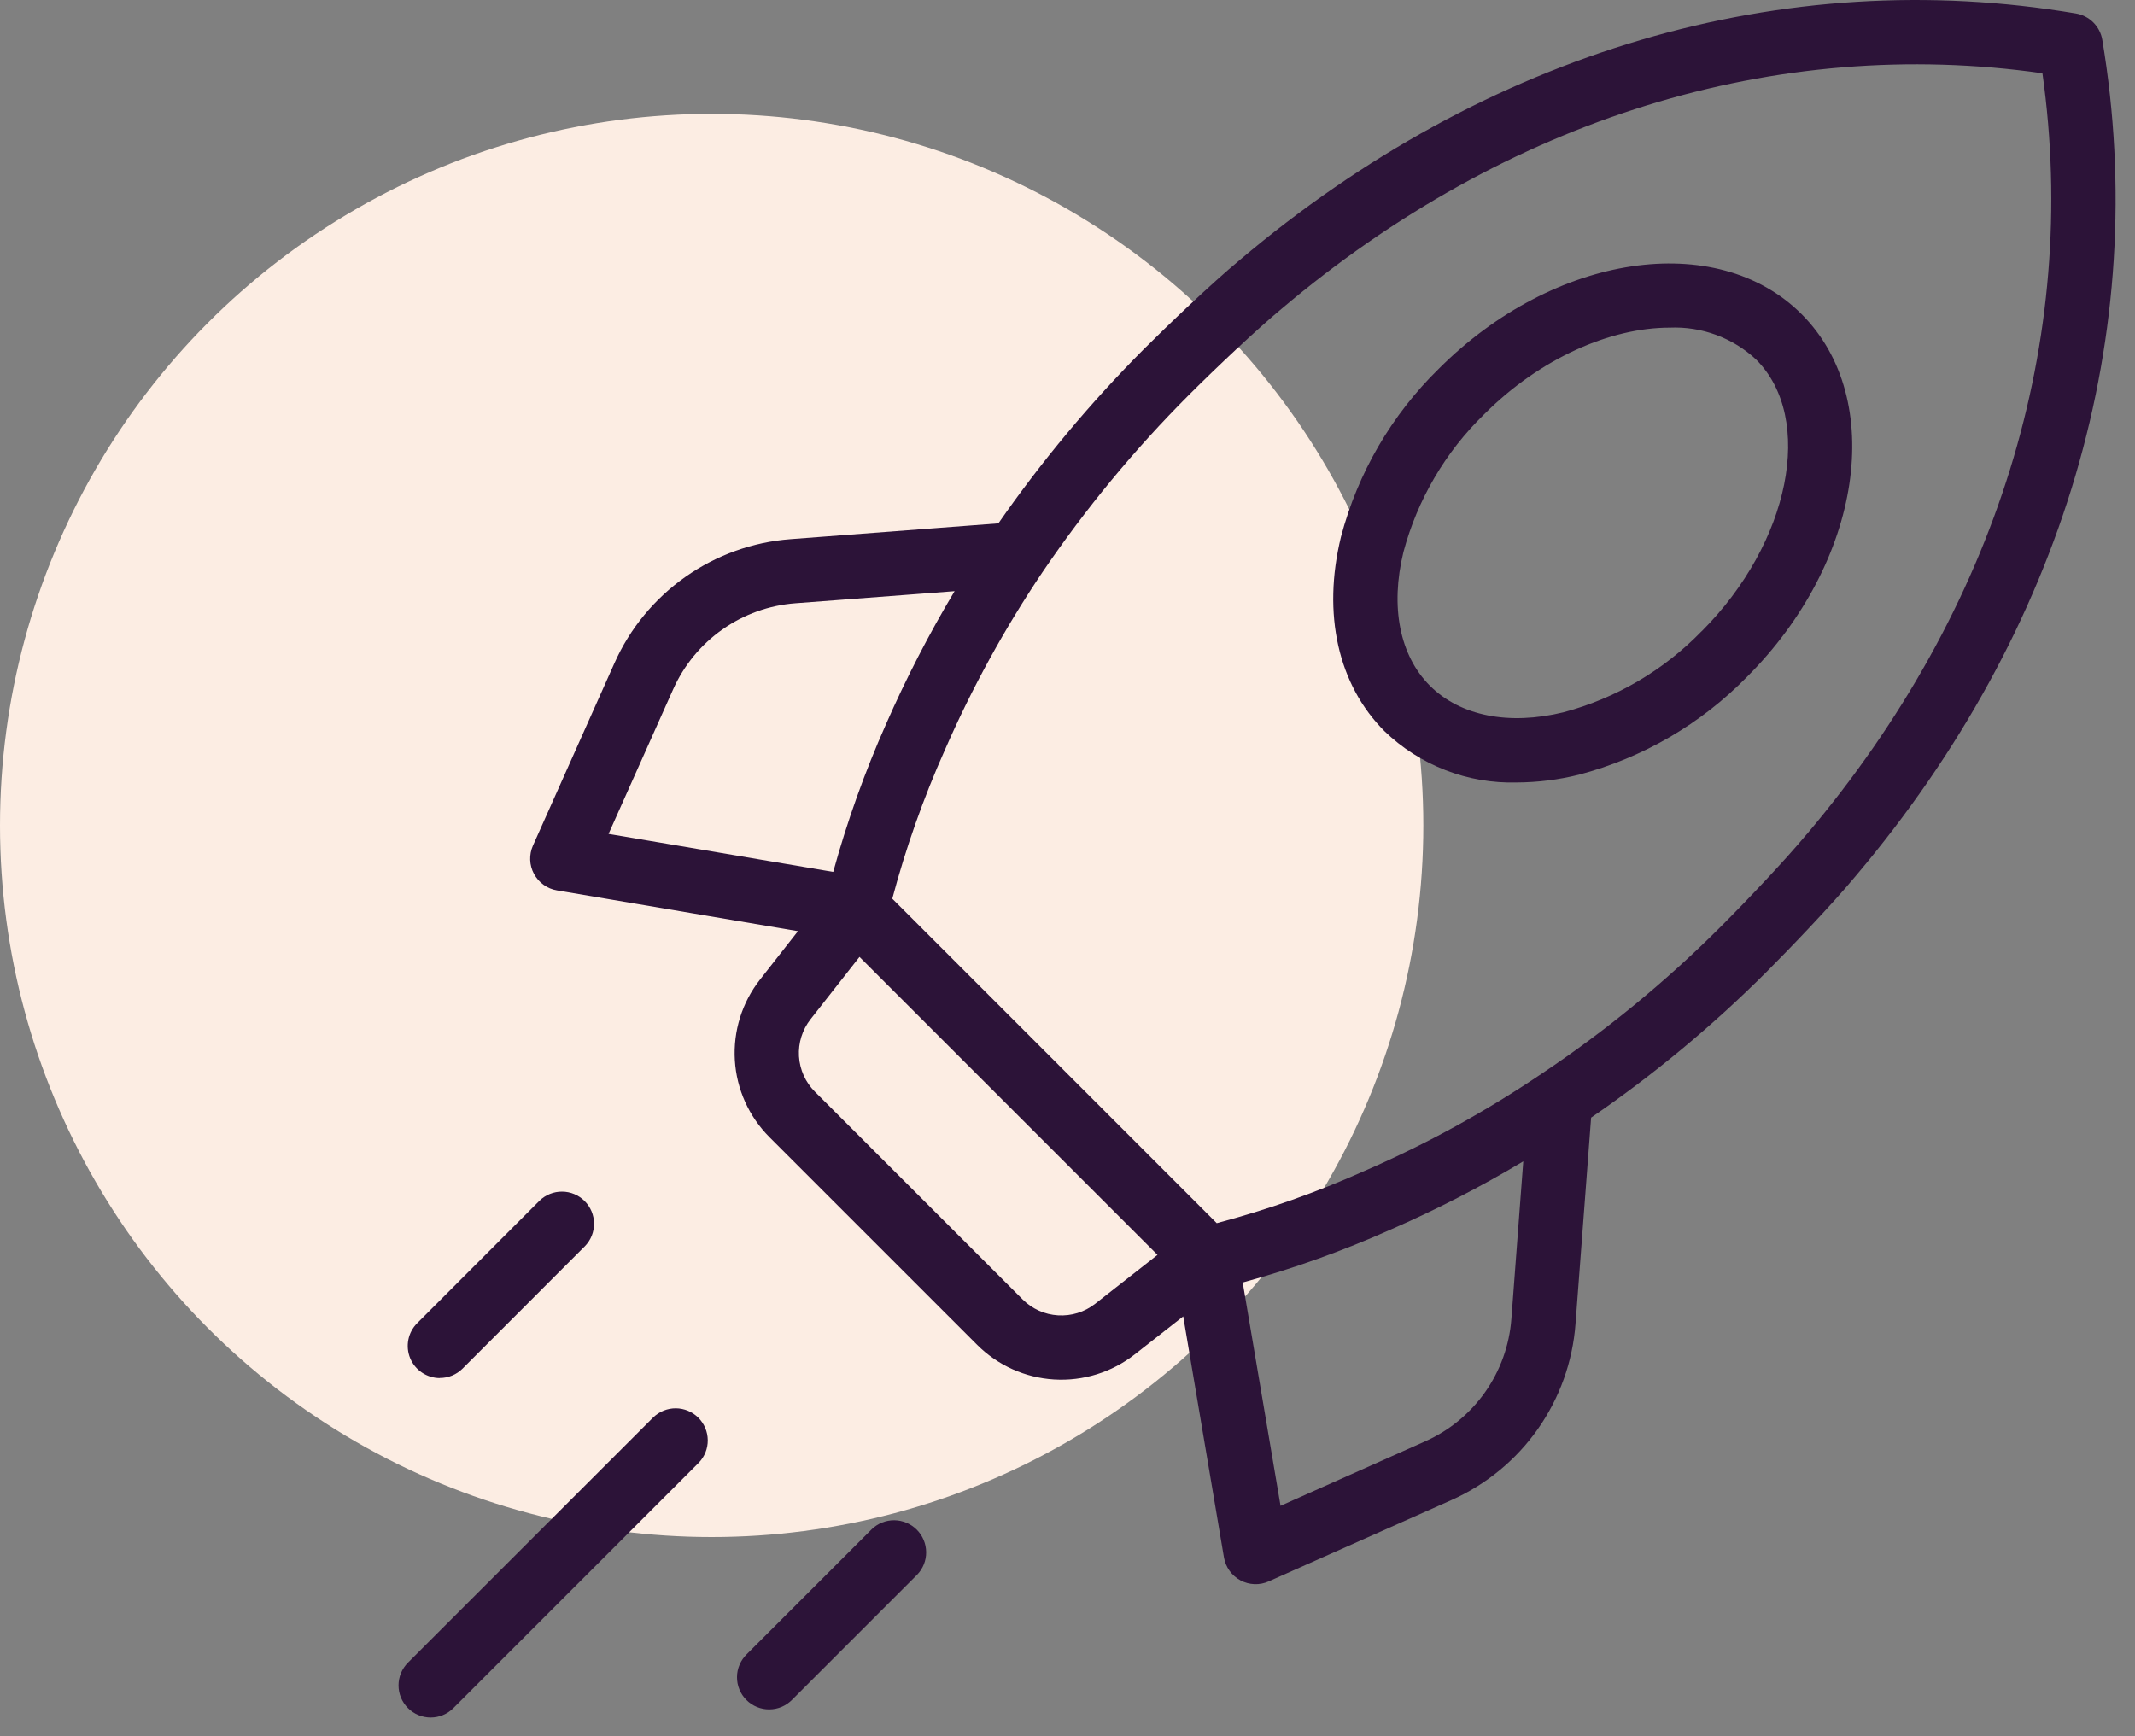 <svg width="75" height="61" viewBox="0 0 75 61" fill="none" xmlns="http://www.w3.org/2000/svg">
<rect x="0" y="0" width="75" height="61" fill="#808080" stroke="none"/>
<circle cx="25" cy="29" r="25" fill="#FCEDE3"/>
<path d="M73.851 1.4C73.812 1.169 73.702 0.955 73.536 0.789C73.37 0.623 73.156 0.513 72.925 0.474C62.649 -1.263 52.217 1.811 43.564 9.124C42.54 9.973 40.976 11.472 40.175 12.273C38.297 14.157 36.59 16.203 35.072 18.387L27.771 18.942C26.443 19.042 25.167 19.5 24.078 20.267C22.989 21.034 22.127 22.081 21.585 23.297L18.722 29.708C18.652 29.865 18.619 30.037 18.625 30.209C18.631 30.381 18.677 30.55 18.758 30.701C18.84 30.853 18.955 30.985 19.095 31.085C19.235 31.186 19.396 31.253 19.566 31.281L28.032 32.714L26.695 34.419C26.066 35.223 25.753 36.229 25.814 37.248C25.876 38.267 26.308 39.228 27.029 39.95L34.329 47.25C35.052 47.971 36.013 48.403 37.032 48.465C38.051 48.526 39.057 48.213 39.861 47.584L41.565 46.248L42.996 54.715C43.025 54.885 43.092 55.046 43.193 55.186C43.293 55.325 43.424 55.44 43.576 55.522C43.728 55.603 43.896 55.649 44.069 55.655C44.241 55.661 44.412 55.628 44.569 55.557L50.984 52.703C52.203 52.161 53.252 51.299 54.02 50.209C54.788 49.118 55.247 47.84 55.346 46.51L55.894 39.265C58.099 37.752 60.161 36.039 62.052 34.149C62.848 33.353 64.342 31.797 65.197 30.765C72.501 22.122 75.575 11.693 73.851 1.4ZM23.647 24.218C24.024 23.373 24.622 22.646 25.378 22.114C26.134 21.581 27.02 21.264 27.942 21.194L33.534 20.769C32.633 22.276 31.827 23.839 31.122 25.448C30.376 27.128 29.757 28.86 29.27 30.632L21.378 29.297L23.647 24.218ZM38.468 45.808C38.098 46.096 37.636 46.24 37.167 46.211C36.699 46.183 36.258 45.985 35.925 45.653L28.626 38.354C28.294 38.022 28.096 37.58 28.067 37.112C28.039 36.643 28.183 36.181 28.472 35.811L30.193 33.618L40.662 44.087L38.468 45.808ZM53.093 46.34C53.023 47.264 52.704 48.152 52.17 48.909C51.637 49.666 50.907 50.264 50.06 50.64L44.984 52.903L43.655 45.057C45.433 44.57 47.171 43.949 48.855 43.197C50.457 42.499 52.012 41.699 53.511 40.801L53.093 46.34ZM63.468 29.308L63.46 29.317C62.74 30.186 61.403 31.602 60.454 32.55C58.535 34.472 56.431 36.201 54.173 37.711C52.207 39.042 50.122 40.188 47.944 41.133C46.264 41.886 44.524 42.501 42.743 42.973L37.292 37.52L31.345 31.573C31.82 29.789 32.435 28.046 33.187 26.36C34.14 24.176 35.288 22.083 36.618 20.106C38.136 17.869 39.861 15.781 41.772 13.869C42.725 12.916 44.141 11.578 45.013 10.855C52.931 4.161 62.396 1.242 71.748 2.574C73.072 11.944 70.149 21.408 63.468 29.311L63.468 29.308Z" fill="#2C1338"/>
<path d="M50.549 12.95C48.888 14.572 47.697 16.616 47.106 18.863C46.446 21.568 47.003 24.056 48.636 25.689C49.252 26.283 49.981 26.749 50.78 27.058C51.578 27.367 52.431 27.514 53.287 27.49C54.019 27.486 54.747 27.395 55.458 27.219C57.705 26.628 59.75 25.438 61.375 23.775C65.414 19.736 66.272 14.022 63.288 11.037C60.304 8.052 54.589 8.909 50.549 12.95ZM59.775 22.178C58.446 23.549 56.77 24.532 54.925 25.024C53.004 25.493 51.294 25.153 50.232 24.092C49.17 23.031 48.831 21.318 49.301 19.395C49.793 17.551 50.776 15.875 52.146 14.546C54.11 12.582 56.58 11.51 58.654 11.51C59.21 11.486 59.764 11.573 60.286 11.766C60.808 11.959 61.286 12.253 61.692 12.633C63.76 14.701 62.884 19.073 59.778 22.178H59.775Z" fill="#2C1338"/>
<path d="M22.95 49.794L14.331 58.413C14.226 58.517 14.143 58.642 14.086 58.779C14.029 58.916 14 59.063 14 59.211C14 59.359 14.029 59.506 14.086 59.643C14.143 59.78 14.226 59.904 14.331 60.009C14.435 60.114 14.56 60.197 14.697 60.254C14.834 60.311 14.981 60.34 15.129 60.34C15.277 60.34 15.424 60.311 15.561 60.254C15.698 60.197 15.822 60.114 15.927 60.009L24.546 51.39C24.752 51.177 24.866 50.892 24.863 50.596C24.86 50.3 24.742 50.017 24.532 49.808C24.323 49.599 24.04 49.48 23.744 49.477C23.448 49.475 23.163 49.589 22.95 49.794Z" fill="#2C1338"/>
<path d="M15.452 48.411C15.6 48.412 15.747 48.383 15.884 48.326C16.021 48.269 16.146 48.186 16.251 48.081L20.551 43.778C20.757 43.565 20.871 43.28 20.868 42.984C20.866 42.688 20.747 42.405 20.538 42.196C20.328 41.986 20.045 41.867 19.749 41.865C19.453 41.862 19.168 41.976 18.955 42.181L14.654 46.488C14.496 46.646 14.389 46.847 14.345 47.066C14.302 47.285 14.324 47.511 14.409 47.718C14.495 47.924 14.639 48.1 14.825 48.224C15.011 48.348 15.229 48.415 15.452 48.415V48.411Z" fill="#2C1338"/>
<path d="M30.621 53.728L26.235 58.114C26.127 58.219 26.041 58.343 25.982 58.481C25.922 58.619 25.891 58.767 25.89 58.917C25.889 59.067 25.917 59.215 25.974 59.354C26.031 59.493 26.115 59.619 26.221 59.725C26.327 59.831 26.453 59.915 26.592 59.971C26.73 60.028 26.879 60.057 27.029 60.055C27.179 60.054 27.327 60.023 27.465 59.964C27.602 59.904 27.727 59.818 27.831 59.711L32.218 55.324C32.424 55.111 32.538 54.826 32.535 54.53C32.532 54.234 32.414 53.95 32.205 53.741C31.995 53.532 31.712 53.413 31.416 53.41C31.12 53.408 30.835 53.521 30.622 53.727L30.621 53.728Z" fill="#2C1338"/>
</svg>
